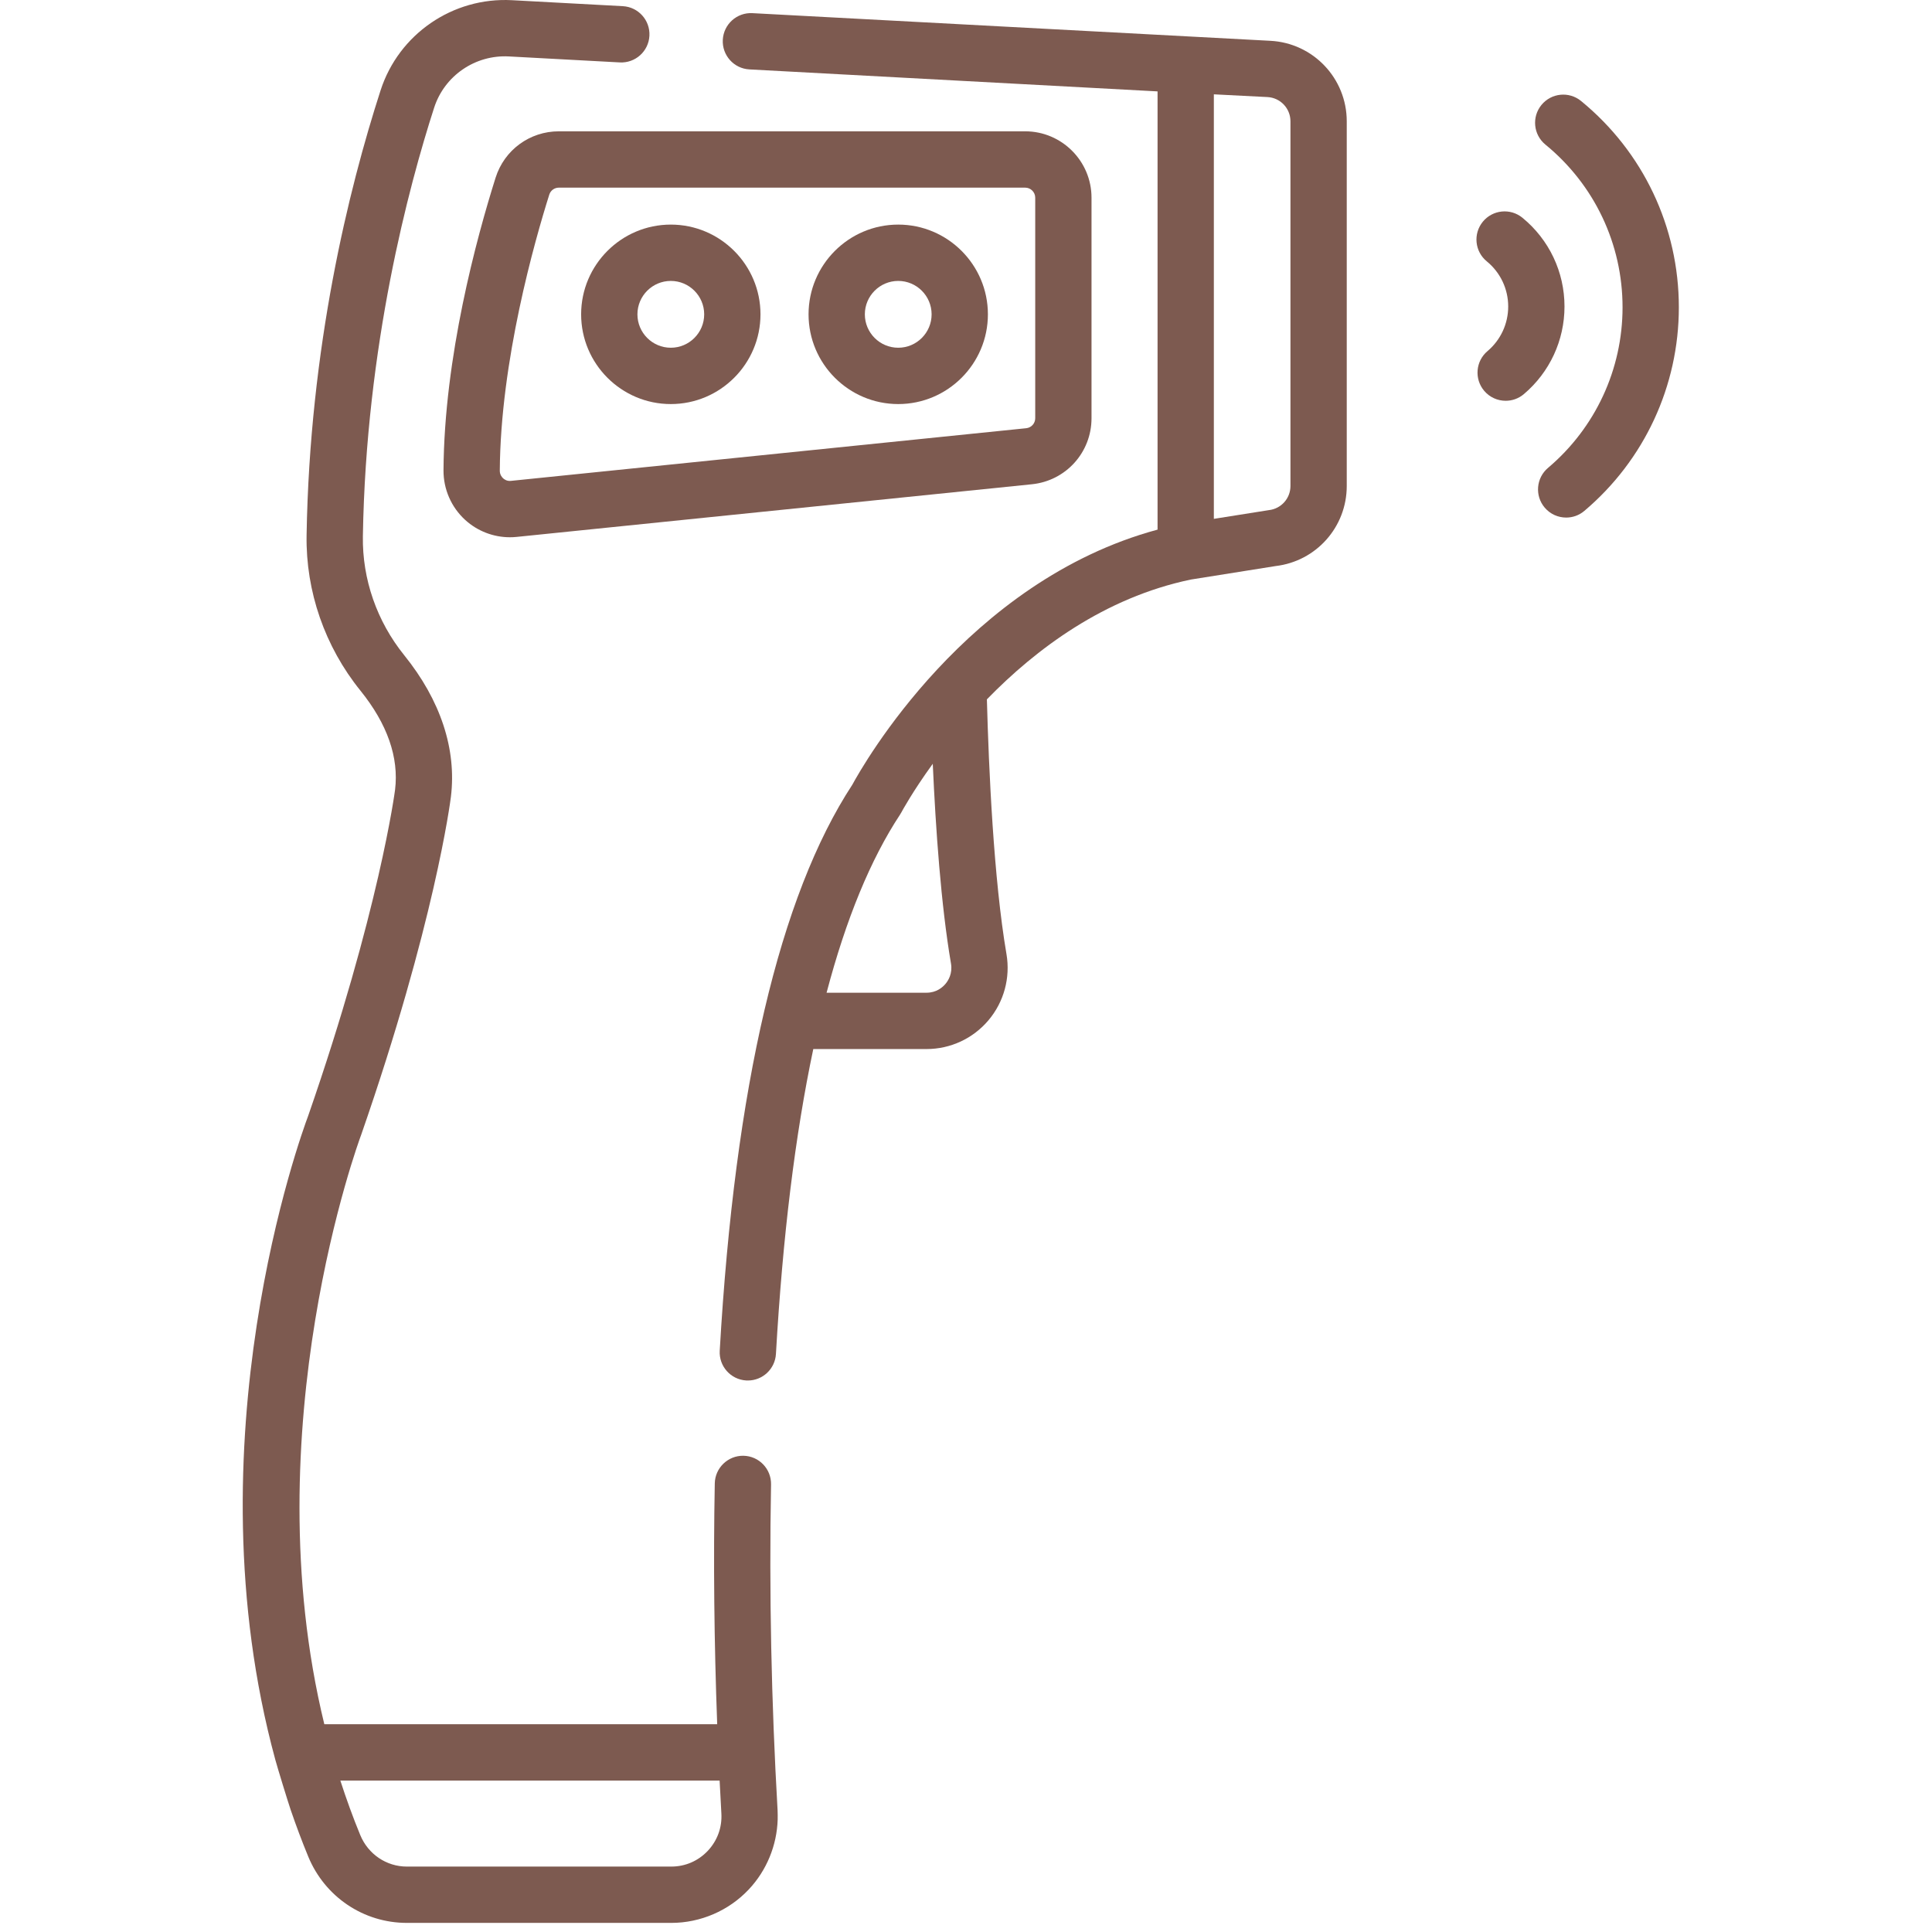 <svg width="160" height="160" viewBox="0 0 160 160" fill="none" xmlns="http://www.w3.org/2000/svg">
<g clip-path="url(#clip0_87_69)">
<path d="M63.855 122.936C63.88 121.648 62.856 120.584 61.569 120.56C60.291 120.537 59.219 121.56 59.195 122.848C59.073 129.28 59.142 135.979 59.395 142.794H26.859C20.896 118.311 29.792 94.299 29.884 94.055C29.892 94.034 29.899 94.013 29.907 93.993C35.994 76.482 37.291 66.402 37.344 65.975C37.822 62.042 36.485 57.994 33.478 54.266C31.212 51.461 29.995 47.961 30.052 44.412C30.31 28.619 33.862 15.392 35.956 8.913C36.812 6.266 39.358 4.523 42.144 4.674L51.329 5.169C52.615 5.237 53.713 4.252 53.782 2.965C53.851 1.679 52.865 0.58 51.58 0.511L42.395 0.016C37.5 -0.248 33.027 2.819 31.52 7.477C28.864 15.694 25.645 28.758 25.39 44.337C25.317 48.978 26.901 53.545 29.851 57.197C32.079 59.959 33.043 62.723 32.718 65.404C32.705 65.503 31.41 75.463 25.514 92.431C24.957 93.912 15.627 119.398 22.802 145.74C22.992 146.439 23.843 149.21 24.072 149.882C24.522 151.199 25.008 152.495 25.529 153.758C26.906 157.092 30.11 159.246 33.692 159.246H55.596C58.011 159.246 60.346 158.239 62.004 156.482C63.487 154.91 64.339 152.83 64.404 150.682C64.404 150.422 64.411 150.176 64.396 149.916C63.883 140.99 63.687 131.883 63.855 122.936ZM58.614 153.279C57.822 154.119 56.749 154.582 55.595 154.582H33.692C32.004 154.582 30.49 153.559 29.837 151.977C29.225 150.494 28.68 148.983 28.186 147.46H59.596C59.598 147.502 59.732 150.018 59.741 150.184C59.808 151.339 59.407 152.438 58.614 153.279Z" fill="#7D5A50"/>
<path d="M105.2 3.379L62.312 1.089C61.025 1.02 59.929 2.007 59.859 3.293C59.79 4.579 60.776 5.679 62.062 5.748L95.864 7.569V43.861C80.072 48.126 71.438 63.414 70.591 64.978C64.558 74.192 60.863 89.964 59.605 111.861C59.532 113.147 60.514 114.25 61.799 114.324C61.844 114.326 61.89 114.327 61.935 114.327C63.161 114.327 64.188 113.369 64.26 112.129C64.818 102.404 65.853 93.976 67.353 86.878H76.729C78.713 86.878 80.584 86.008 81.863 84.492C83.145 82.971 83.687 80.972 83.351 79.008C82.292 72.814 81.885 63.711 81.73 57.918C85.763 53.77 91.454 49.489 98.628 47.995L105.645 46.878C109.006 46.48 111.532 43.642 111.532 40.248V10.047C111.532 6.488 108.751 3.56 105.2 3.379ZM78.299 81.483C78.07 81.756 77.56 82.213 76.73 82.213H68.454C70.072 76.085 72.103 71.154 74.541 67.457C74.582 67.394 74.621 67.329 74.656 67.262C74.683 67.211 75.566 65.57 77.248 63.253C77.487 68.621 77.93 74.963 78.756 79.794C78.898 80.624 78.531 81.209 78.299 81.483ZM106.87 40.248C106.87 41.276 106.1 42.135 105.078 42.247C105.04 42.251 100.526 42.969 100.526 42.969L100.526 7.812L104.963 8.038C106.033 8.092 106.87 8.975 106.87 10.046V40.248Z" fill="#7D5A50"/>
<path d="M41.043 14.714C39.457 19.741 36.787 29.575 36.729 38.948C36.719 40.514 37.376 42.015 38.533 43.066C39.547 43.988 40.868 44.493 42.226 44.493C42.411 44.493 42.596 44.484 42.782 44.465L85.459 40.104C88.273 39.816 90.395 37.466 90.395 34.635V16.372C90.395 13.341 87.93 10.875 84.901 10.875H46.281C43.873 10.875 41.768 12.418 41.043 14.714ZM85.733 16.372V34.635C85.733 35.064 85.411 35.42 84.986 35.463L42.308 39.824C41.987 39.858 41.77 39.706 41.668 39.613C41.564 39.518 41.389 39.309 41.391 38.977C41.447 29.89 44.276 19.964 45.489 16.119C45.598 15.773 45.916 15.54 46.281 15.54H84.901C85.36 15.54 85.733 15.914 85.733 16.372Z" fill="#7D5A50"/>
<path d="M55.554 33.463C59.649 33.463 62.98 30.129 62.98 26.031C62.98 21.934 59.649 18.6 55.554 18.6C51.459 18.6 48.127 21.934 48.127 26.031C48.127 30.129 51.459 33.463 55.554 33.463ZM55.554 23.265C57.078 23.265 58.318 24.506 58.318 26.032C58.318 27.557 57.078 28.798 55.554 28.798C54.029 28.798 52.789 27.557 52.789 26.032C52.789 24.506 54.029 23.265 55.554 23.265Z" fill="#7D5A50"/>
<path d="M74.388 33.463C78.483 33.463 81.814 30.129 81.814 26.031C81.814 21.934 78.482 18.6 74.388 18.6C70.293 18.6 66.961 21.934 66.961 26.031C66.961 30.129 70.293 33.463 74.388 33.463ZM74.388 23.265C75.912 23.265 77.152 24.506 77.152 26.032C77.152 27.557 75.912 28.798 74.388 28.798C72.863 28.798 71.623 27.557 71.623 26.032C71.623 24.506 72.863 23.265 74.388 23.265Z" fill="#7D5A50"/>
<path d="M130.936 8.363C129.939 7.547 128.471 7.695 127.656 8.692C126.84 9.689 126.988 11.159 127.984 11.974C132.045 15.297 134.373 20.209 134.373 25.451C134.373 30.585 132.123 35.432 128.199 38.749C127.216 39.58 127.092 41.052 127.923 42.036C128.384 42.582 129.042 42.863 129.704 42.863C130.236 42.863 130.77 42.682 131.207 42.312C136.182 38.107 139.035 31.961 139.035 25.45C139.035 18.803 136.083 12.575 130.936 8.363Z" fill="#7D5A50"/>
<path d="M126.08 18.033C125.083 17.218 123.615 17.365 122.8 18.362C121.985 19.359 122.132 20.829 123.129 21.644C124.256 22.567 124.903 23.93 124.903 25.385C124.903 26.81 124.278 28.156 123.189 29.077C122.205 29.908 122.081 31.38 122.912 32.364C123.373 32.91 124.031 33.191 124.694 33.191C125.225 33.191 125.759 33.011 126.197 32.641C128.337 30.831 129.565 28.187 129.565 25.385C129.565 22.525 128.294 19.845 126.08 18.033Z" fill="#7D5A50"/>
</g>
<defs>
<clipPath id="clip0_87_69">
<rect width="159.137" height="159.247" fill="white"/>
</clipPath>
</defs>
</svg>
